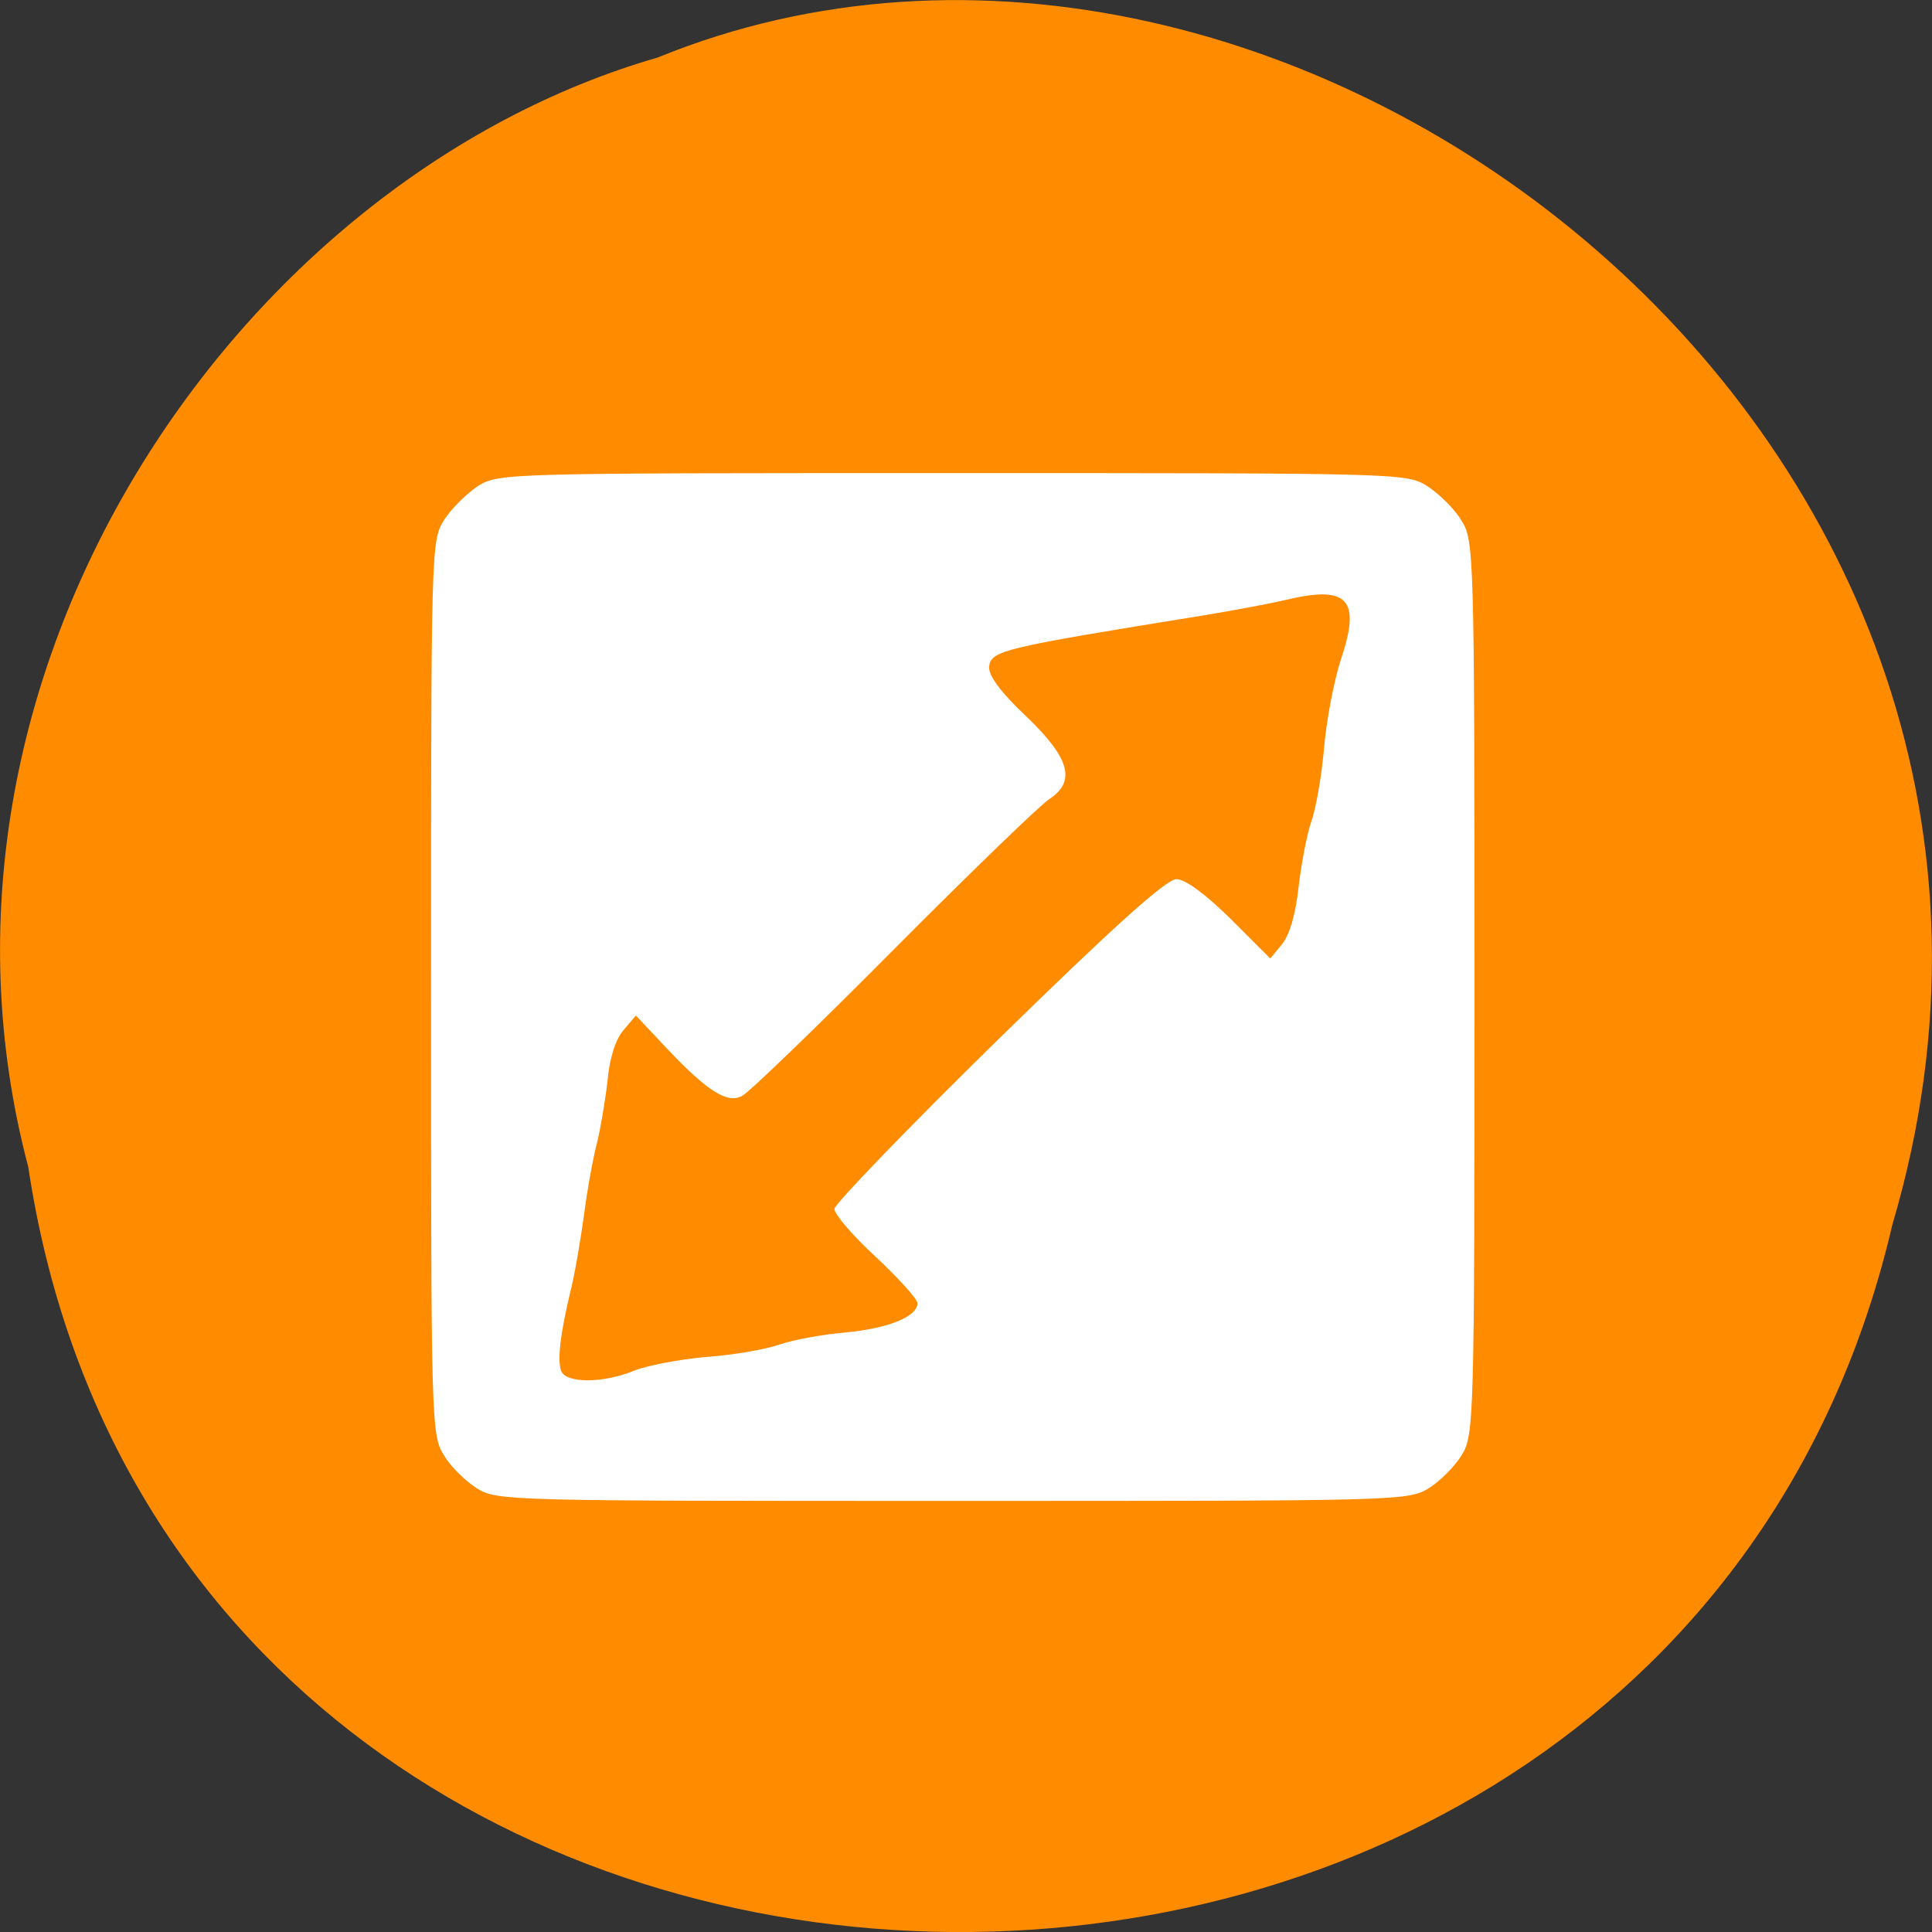 
<svg xmlns="http://www.w3.org/2000/svg" xmlns:xlink="http://www.w3.org/1999/xlink" width="16px" height="16px" viewBox="0 0 16 16" version="1.1">
<rect x="0" y="0" width="16" height="16" fill="#333333" stroke="none"/>
<g id="surface1">
<path style=" stroke:none;fill-rule:nonzero;fill:rgb(100%,54.902%,0%);fill-opacity:1;" d="M 0.234 9.664 C 1.473 17.906 13.809 18.152 15.672 10.141 C 17.594 3.652 10.645 -1.648 5.445 0.477 C 1.965 1.48 -0.844 5.59 0.234 9.664 Z M 0.234 9.664 "/>
<path style=" stroke:none;fill-rule:nonzero;fill:rgb(100%,100%,100%);fill-opacity:1;" d="M 3.953 12.328 C 3.859 12.27 3.73 12.145 3.676 12.051 C 3.57 11.883 3.57 11.777 3.57 8.18 C 3.57 4.543 3.57 4.48 3.676 4.309 C 3.738 4.211 3.867 4.086 3.961 4.023 C 4.137 3.918 4.199 3.918 7.891 3.918 C 11.578 3.918 11.645 3.918 11.816 4.023 C 11.914 4.086 12.043 4.211 12.102 4.309 C 12.207 4.477 12.211 4.543 12.211 8.18 C 12.211 11.781 12.207 11.883 12.105 12.051 C 12.047 12.145 11.922 12.27 11.828 12.328 C 11.656 12.43 11.551 12.43 7.891 12.43 C 4.227 12.43 4.121 12.43 3.953 12.328 Z M 5.25 11.352 C 5.355 11.309 5.625 11.258 5.844 11.238 C 6.066 11.223 6.336 11.176 6.449 11.137 C 6.559 11.098 6.809 11.051 7.004 11.035 C 7.363 11 7.598 10.902 7.598 10.793 C 7.598 10.758 7.441 10.586 7.254 10.41 C 7.062 10.234 6.91 10.055 6.91 10.012 C 6.91 9.973 7.52 9.34 8.266 8.609 C 9.227 7.668 9.66 7.281 9.742 7.281 C 9.816 7.281 9.98 7.402 10.191 7.609 L 10.52 7.938 L 10.617 7.82 C 10.68 7.742 10.73 7.57 10.754 7.348 C 10.777 7.152 10.824 6.906 10.859 6.805 C 10.898 6.699 10.945 6.426 10.965 6.199 C 10.984 5.969 11.047 5.637 11.105 5.461 C 11.273 4.961 11.164 4.844 10.645 4.969 C 10.531 4.996 10.219 5.055 9.957 5.098 C 8.293 5.367 8.211 5.387 8.191 5.52 C 8.184 5.59 8.281 5.727 8.496 5.93 C 8.859 6.277 8.914 6.469 8.691 6.617 C 8.621 6.66 8.043 7.219 7.406 7.859 C 6.77 8.5 6.203 9.047 6.148 9.074 C 6.027 9.145 5.859 9.039 5.52 8.68 L 5.266 8.41 L 5.164 8.531 C 5.098 8.605 5.047 8.766 5.031 8.953 C 5.012 9.117 4.973 9.348 4.945 9.461 C 4.914 9.578 4.863 9.852 4.836 10.066 C 4.805 10.285 4.758 10.566 4.723 10.699 C 4.641 11.043 4.613 11.266 4.648 11.355 C 4.688 11.457 4.996 11.457 5.25 11.352 Z M 5.25 11.352 "/>
</g>
</svg>
